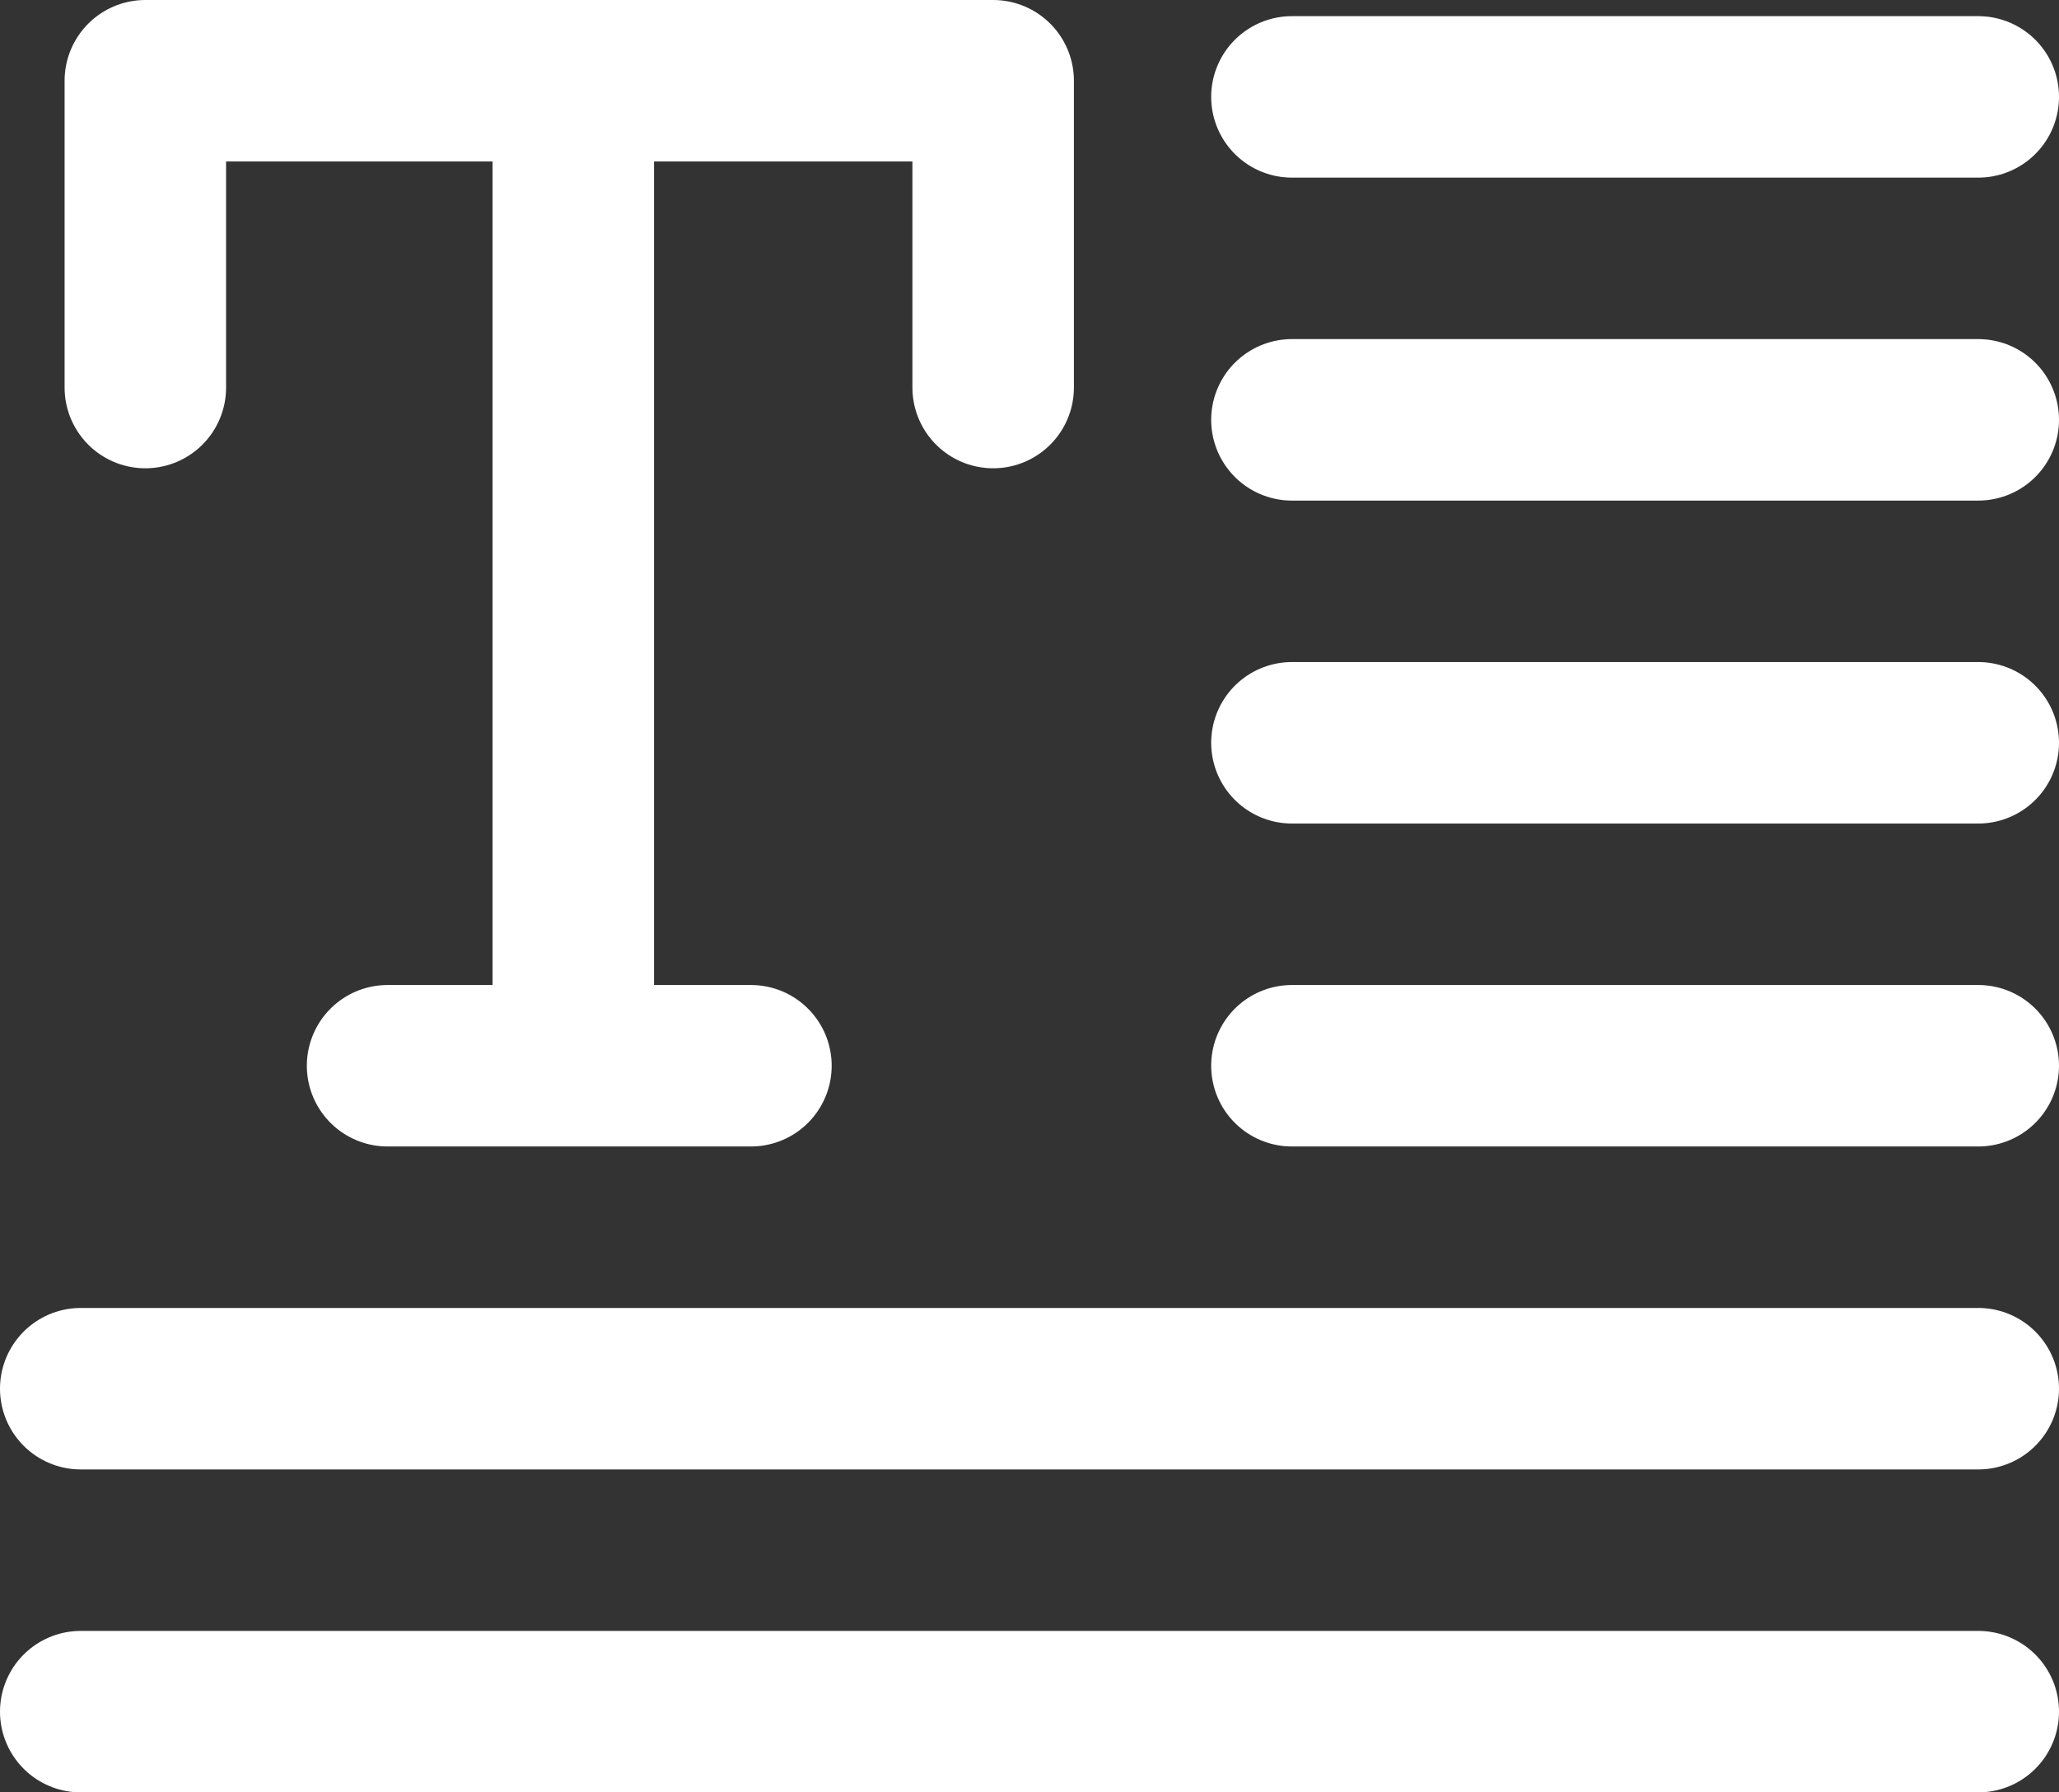 <svg xmlns="http://www.w3.org/2000/svg" xmlns:xlink="http://www.w3.org/1999/xlink" viewBox="0 0 25.5 22.2"><rect x="0" y="0" width="25.5" height="22.2" fill="#333333" stroke="none"/><style>.st0,.st2{clip-path:url(#SVGID_2_);fill:none;stroke:#FFFFFF;stroke-width:2;stroke-linecap:round;stroke-linejoin:round;stroke-miterlimit:10}.st2{clip-path:url(#SVGID_4_)}</style><defs><path id="SVGID_1_" d="M0 0h25.5v22.2H0z"/></defs><clipPath id="SVGID_2_"><use xlink:href="#SVGID_1_" overflow="visible"/></clipPath><path class="st0" d="M1.8 4.8V1h10.5v3.8M7.1 1.9v11.2"/><path fill="none" stroke="#FFFFFF" stroke-width="2" stroke-linecap="round" stroke-linejoin="round" stroke-miterlimit="10" d="M4.8 13.2h4.5"/><g><defs><path id="SVGID_3_" d="M0 0h25.5v22.2H0z"/></defs><clipPath id="SVGID_4_"><use xlink:href="#SVGID_3_" overflow="visible"/></clipPath><path class="st2" d="M1 17.2h23.5M1 21.2h23.5M16 13.2h8.5M16 9.2h8.5M16 5.2h8.5M16 1.2h8.5"/></g></svg>